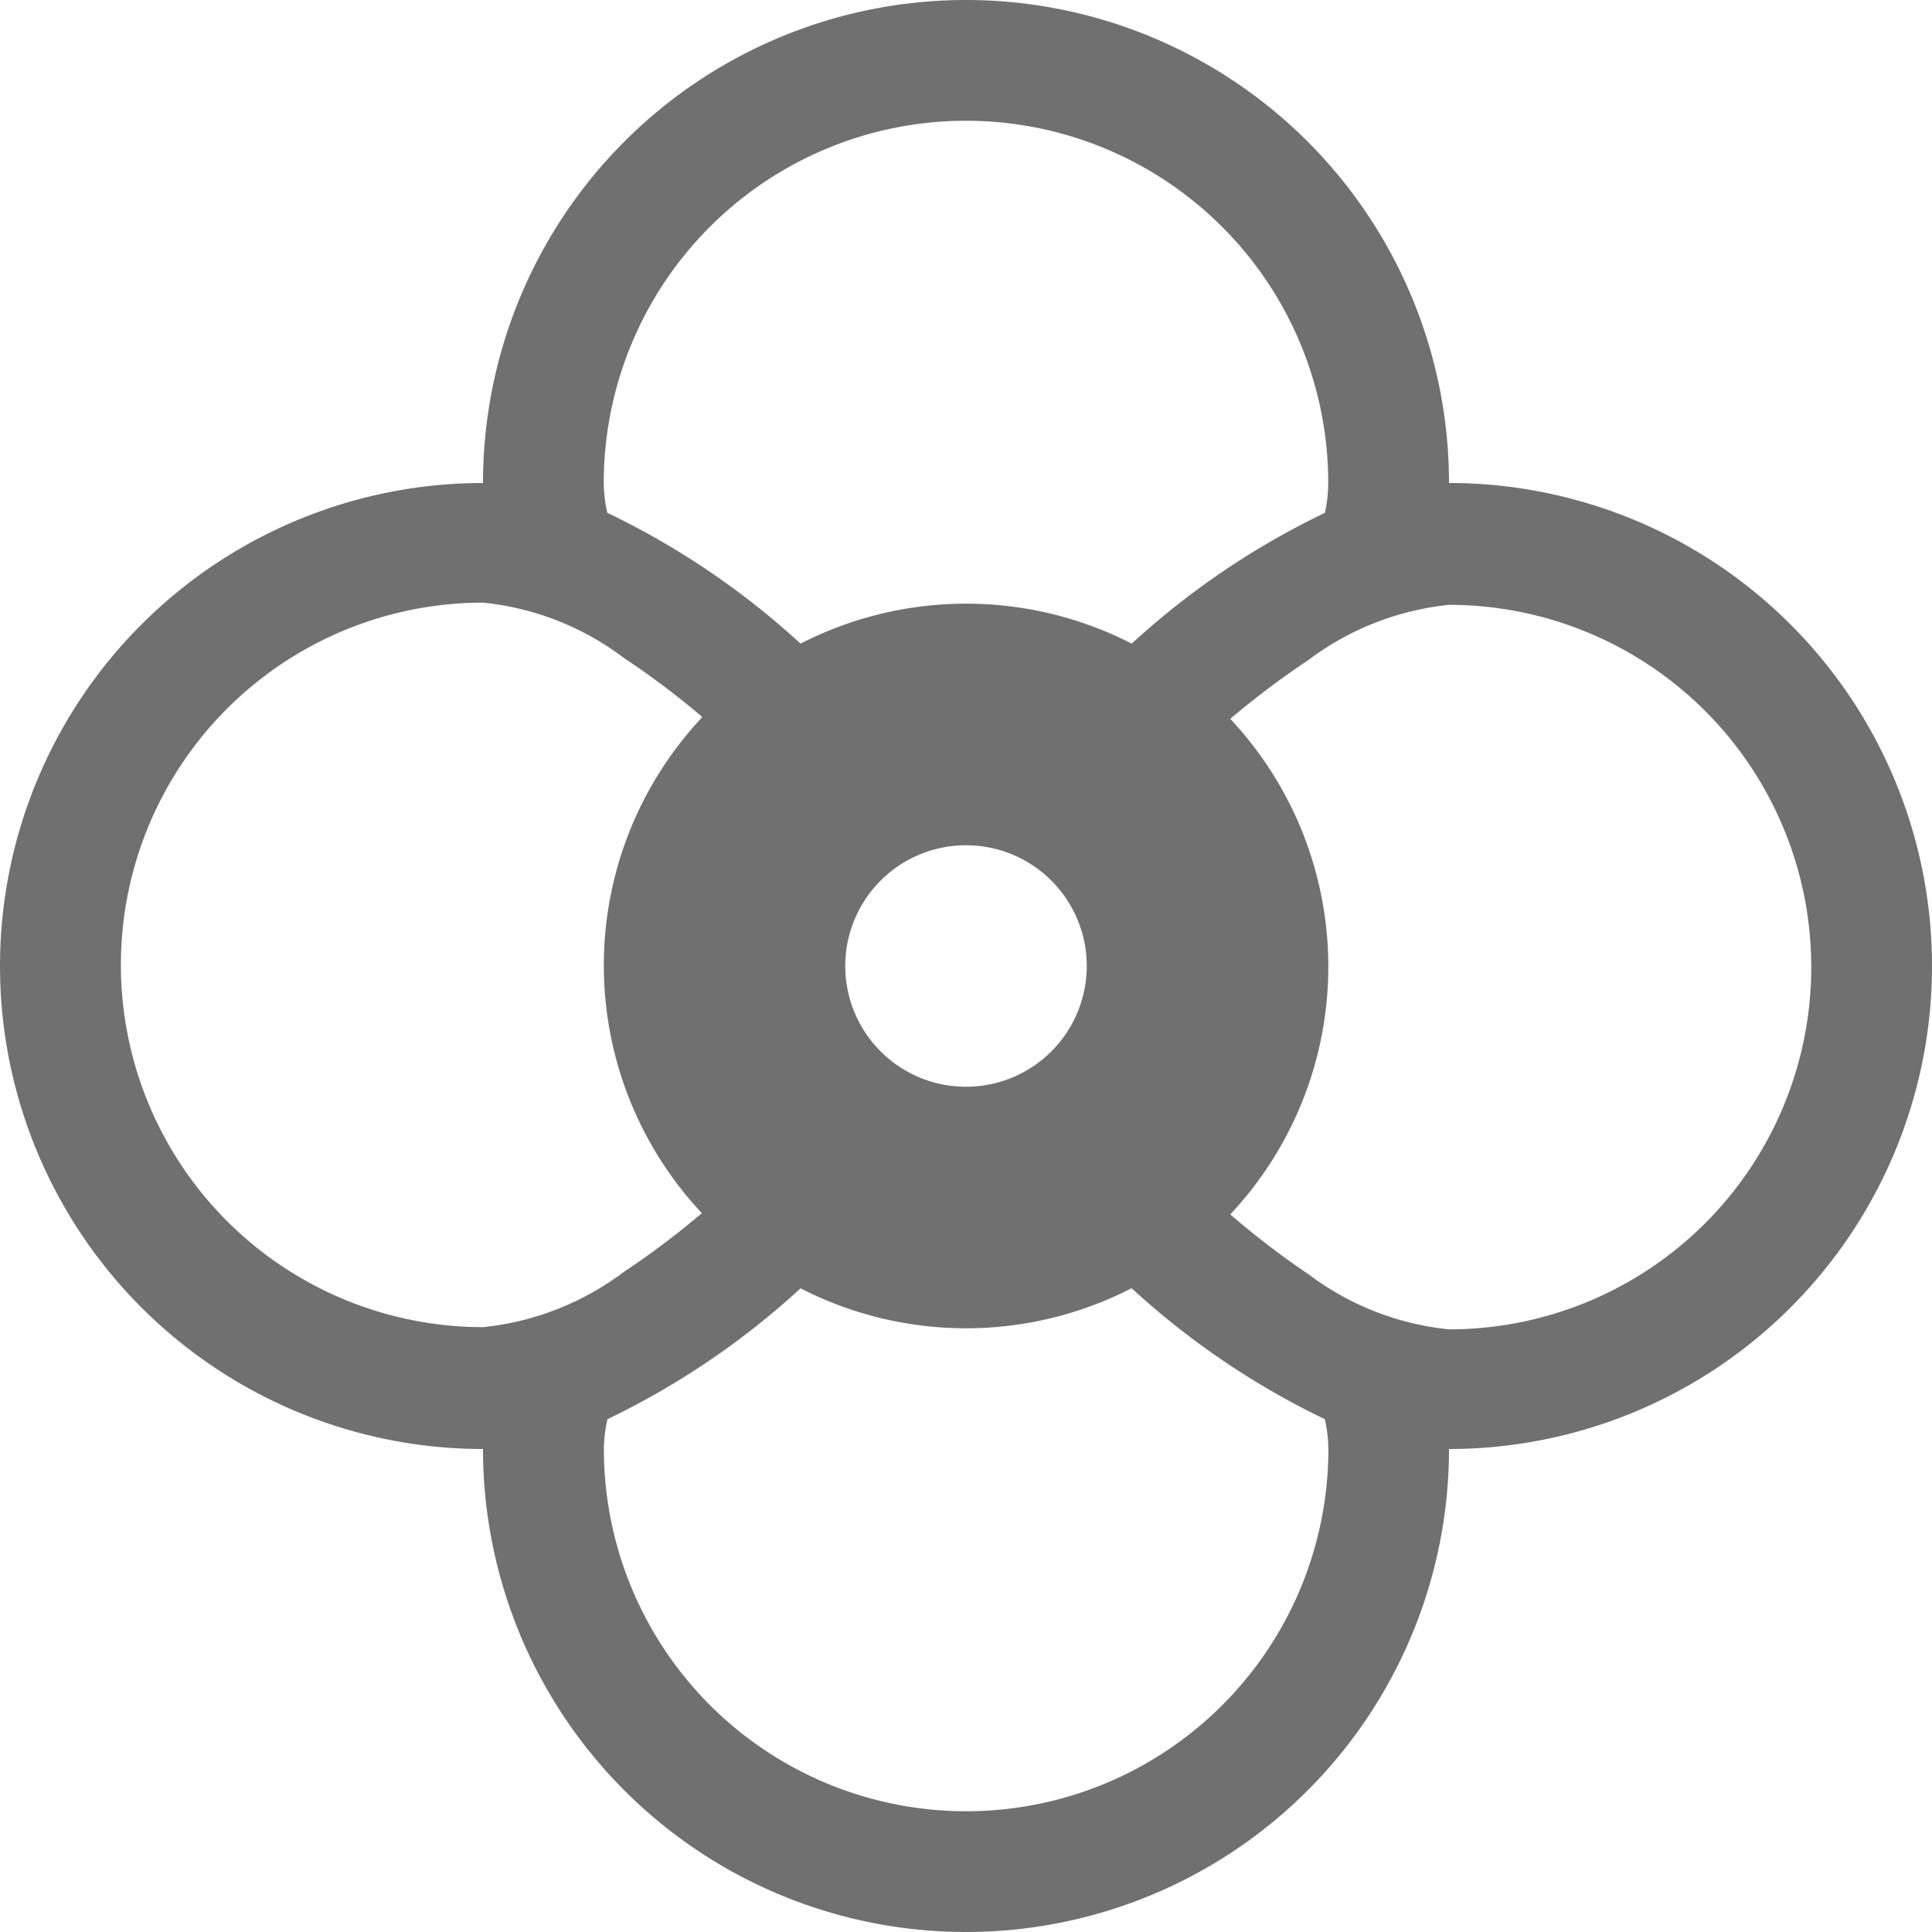 <svg xmlns="http://www.w3.org/2000/svg" width="14" height="14" viewBox="0 0 14 14"><path d="M7,14a3.5,3.5,0,0,0,3.5-3.5,3.5,3.5,0,0,0,0-7,3.5,3.5,0,0,0-7,0,3.5,3.5,0,0,0,0,7A3.5,3.5,0,0,0,7,14ZM9.625,3.5a2.625,2.625,0,0,0-5.25,0,1,1,0,0,0,.026.216,5.731,5.731,0,0,1,1.4.948,2.631,2.631,0,0,1,2.4,0,5.731,5.731,0,0,1,1.4-.948A1.027,1.027,0,0,0,9.625,3.5ZM8.915,8.8a2.624,2.624,0,0,0,0-3.591,6.2,6.2,0,0,1,.566-.426,2.037,2.037,0,0,1,1.019-.4,2.625,2.625,0,0,1,0,5.25,2.026,2.026,0,0,1-1.019-.4A5.979,5.979,0,0,1,8.915,8.8ZM5.8,9.335a2.626,2.626,0,0,0,2.4,0,5.764,5.764,0,0,0,1.4.949,1.021,1.021,0,0,1,.026.216,2.625,2.625,0,0,1-5.25,0,1,1,0,0,1,.026-.216,5.753,5.753,0,0,0,1.4-.949ZM5.086,5.2a2.624,2.624,0,0,0,0,3.591,5.976,5.976,0,0,1-.566.426,2.037,2.037,0,0,1-1.019.4,2.625,2.625,0,0,1,0-5.25,2.026,2.026,0,0,1,1.019.4,5.99,5.99,0,0,1,.566.426ZM7,7.875A.875.875,0,1,1,7.875,7,.875.875,0,0,1,7,7.875Z" fill="#707070" fill-rule="evenodd"/></svg>